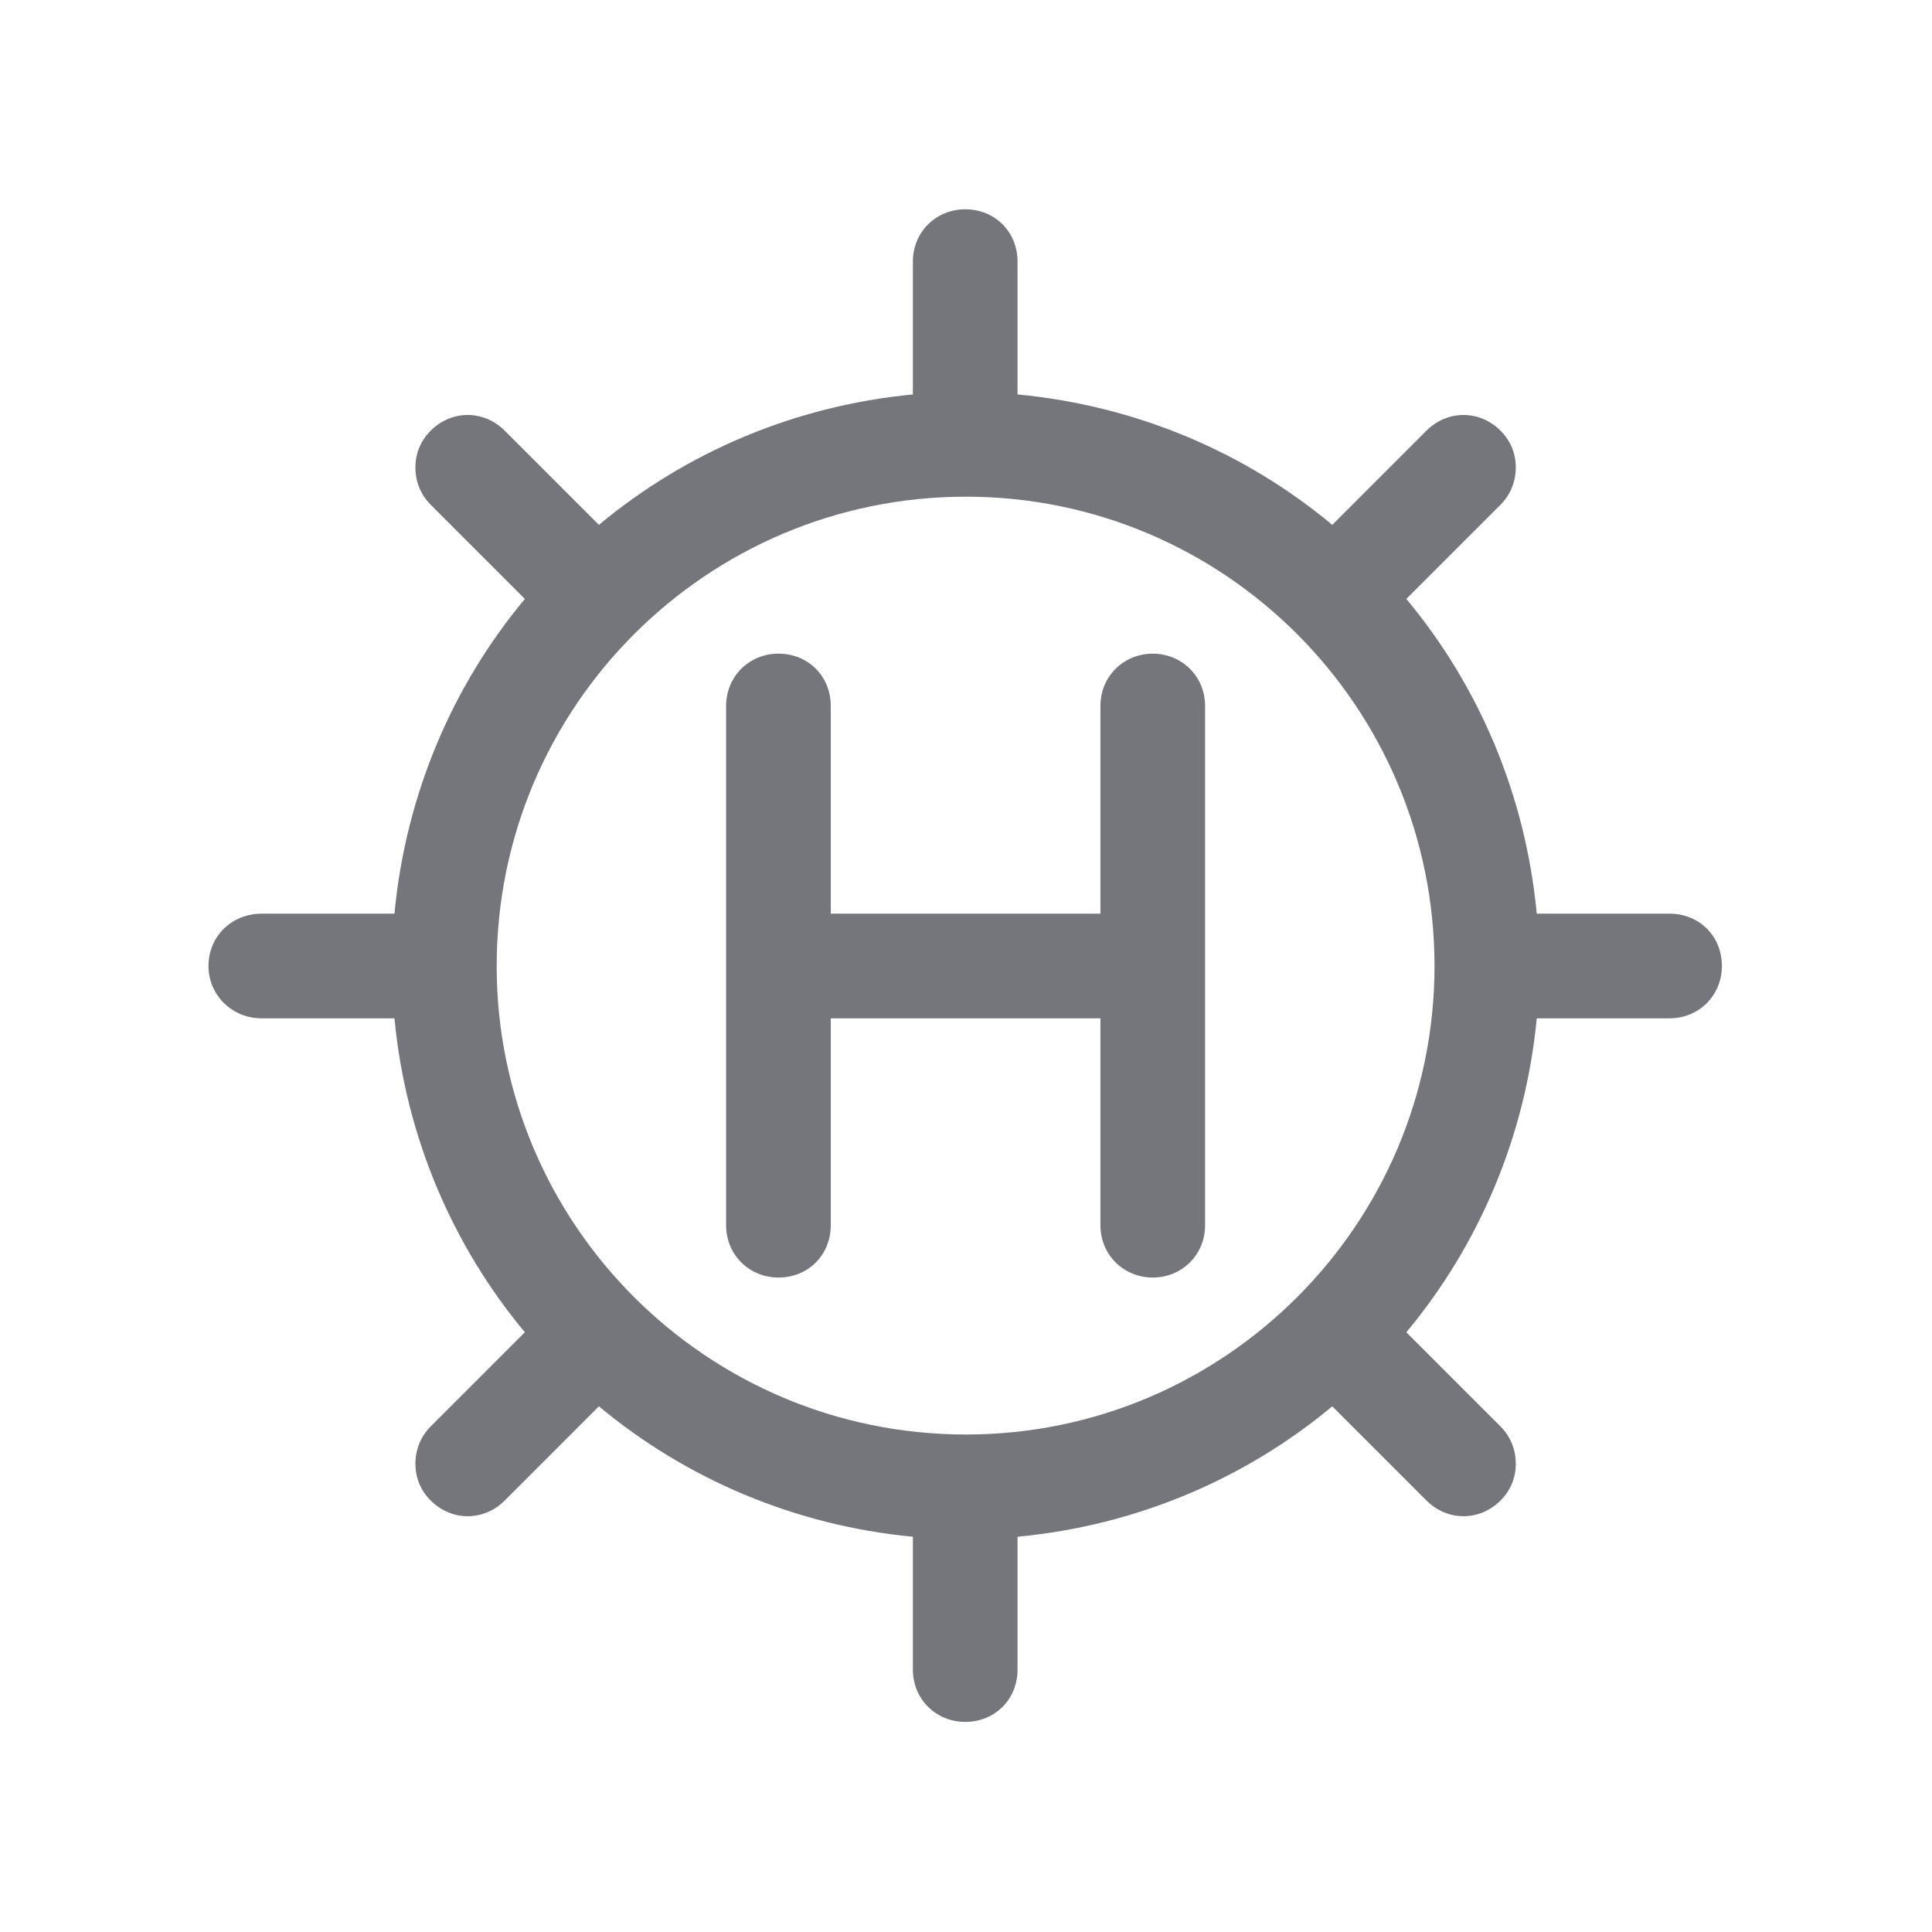 <svg width="24" height="24" viewBox="0 0 24 24" fill="none" xmlns="http://www.w3.org/2000/svg" xmlns:xlink="http://www.w3.org/1999/xlink">
	<desc>
			Created with Pixso.
	</desc>
	<defs>
		<clipPath id="clip1090_1138">
			<rect id="Outline / Helm Outline" width="24" height="24" fill="white" fill-opacity="0"/>
		</clipPath>
	</defs>
	<g clip-path="url(#clip1090_1138)">
		<path id="Shape" d="M11.34 3.25L11.34 4.9C9.87 5.04 8.52 5.62 7.44 6.52L6.27 5.35C6.01 5.09 5.61 5.09 5.35 5.35C5.22 5.48 5.16 5.64 5.16 5.81C5.16 5.97 5.22 6.14 5.35 6.27L6.52 7.44C5.62 8.52 5.04 9.87 4.9 11.35L3.25 11.35C2.88 11.35 2.59 11.63 2.59 12C2.59 12.36 2.88 12.65 3.25 12.65L4.9 12.65C5.04 14.12 5.62 15.47 6.52 16.55L5.35 17.72C5.22 17.85 5.16 18.02 5.16 18.18C5.16 18.35 5.22 18.51 5.35 18.64C5.61 18.9 6.01 18.9 6.27 18.64L7.44 17.47C8.52 18.37 9.87 18.95 11.34 19.09L11.34 20.74C11.34 21.11 11.63 21.39 11.99 21.39C12.36 21.39 12.64 21.11 12.64 20.74L12.64 19.09C14.12 18.95 15.47 18.37 16.55 17.47L17.72 18.64C17.98 18.9 18.38 18.9 18.64 18.64C18.77 18.51 18.83 18.35 18.83 18.18C18.83 18.02 18.77 17.85 18.64 17.72L17.47 16.55C18.37 15.47 18.95 14.12 19.09 12.65L20.74 12.65C21.11 12.65 21.39 12.36 21.39 12C21.39 11.63 21.11 11.35 20.74 11.35L19.09 11.35C18.95 9.87 18.37 8.52 17.47 7.44L18.64 6.27C18.77 6.14 18.83 5.97 18.83 5.81C18.83 5.64 18.77 5.48 18.64 5.35C18.38 5.09 17.98 5.09 17.72 5.35L16.55 6.52C15.47 5.62 14.12 5.04 12.64 4.9L12.64 3.25C12.64 2.88 12.36 2.6 11.99 2.6C11.63 2.6 11.34 2.88 11.34 3.25ZM6.17 12C6.17 8.78 8.78 6.17 12 6.17C15.21 6.17 17.82 8.78 17.82 12C17.82 15.21 15.21 17.82 12 17.82C8.78 17.82 6.17 15.21 6.17 12ZM9.67 8.12C9.31 8.12 9.02 8.4 9.02 8.77L9.02 15.22C9.02 15.59 9.31 15.87 9.67 15.87C10.04 15.87 10.32 15.59 10.32 15.22L10.32 12.65L13.67 12.65L13.67 15.22C13.67 15.59 13.96 15.87 14.32 15.87C14.68 15.87 14.97 15.59 14.97 15.22L14.97 12.02L14.97 8.77C14.97 8.4 14.68 8.12 14.32 8.12C13.96 8.12 13.67 8.4 13.67 8.77L13.67 11.35L10.32 11.35L10.32 8.77C10.32 8.4 10.04 8.12 9.67 8.12Z" fill="#74767B" fill-opacity="1" fill-rule="evenodd"/>
	</g>
</svg>
